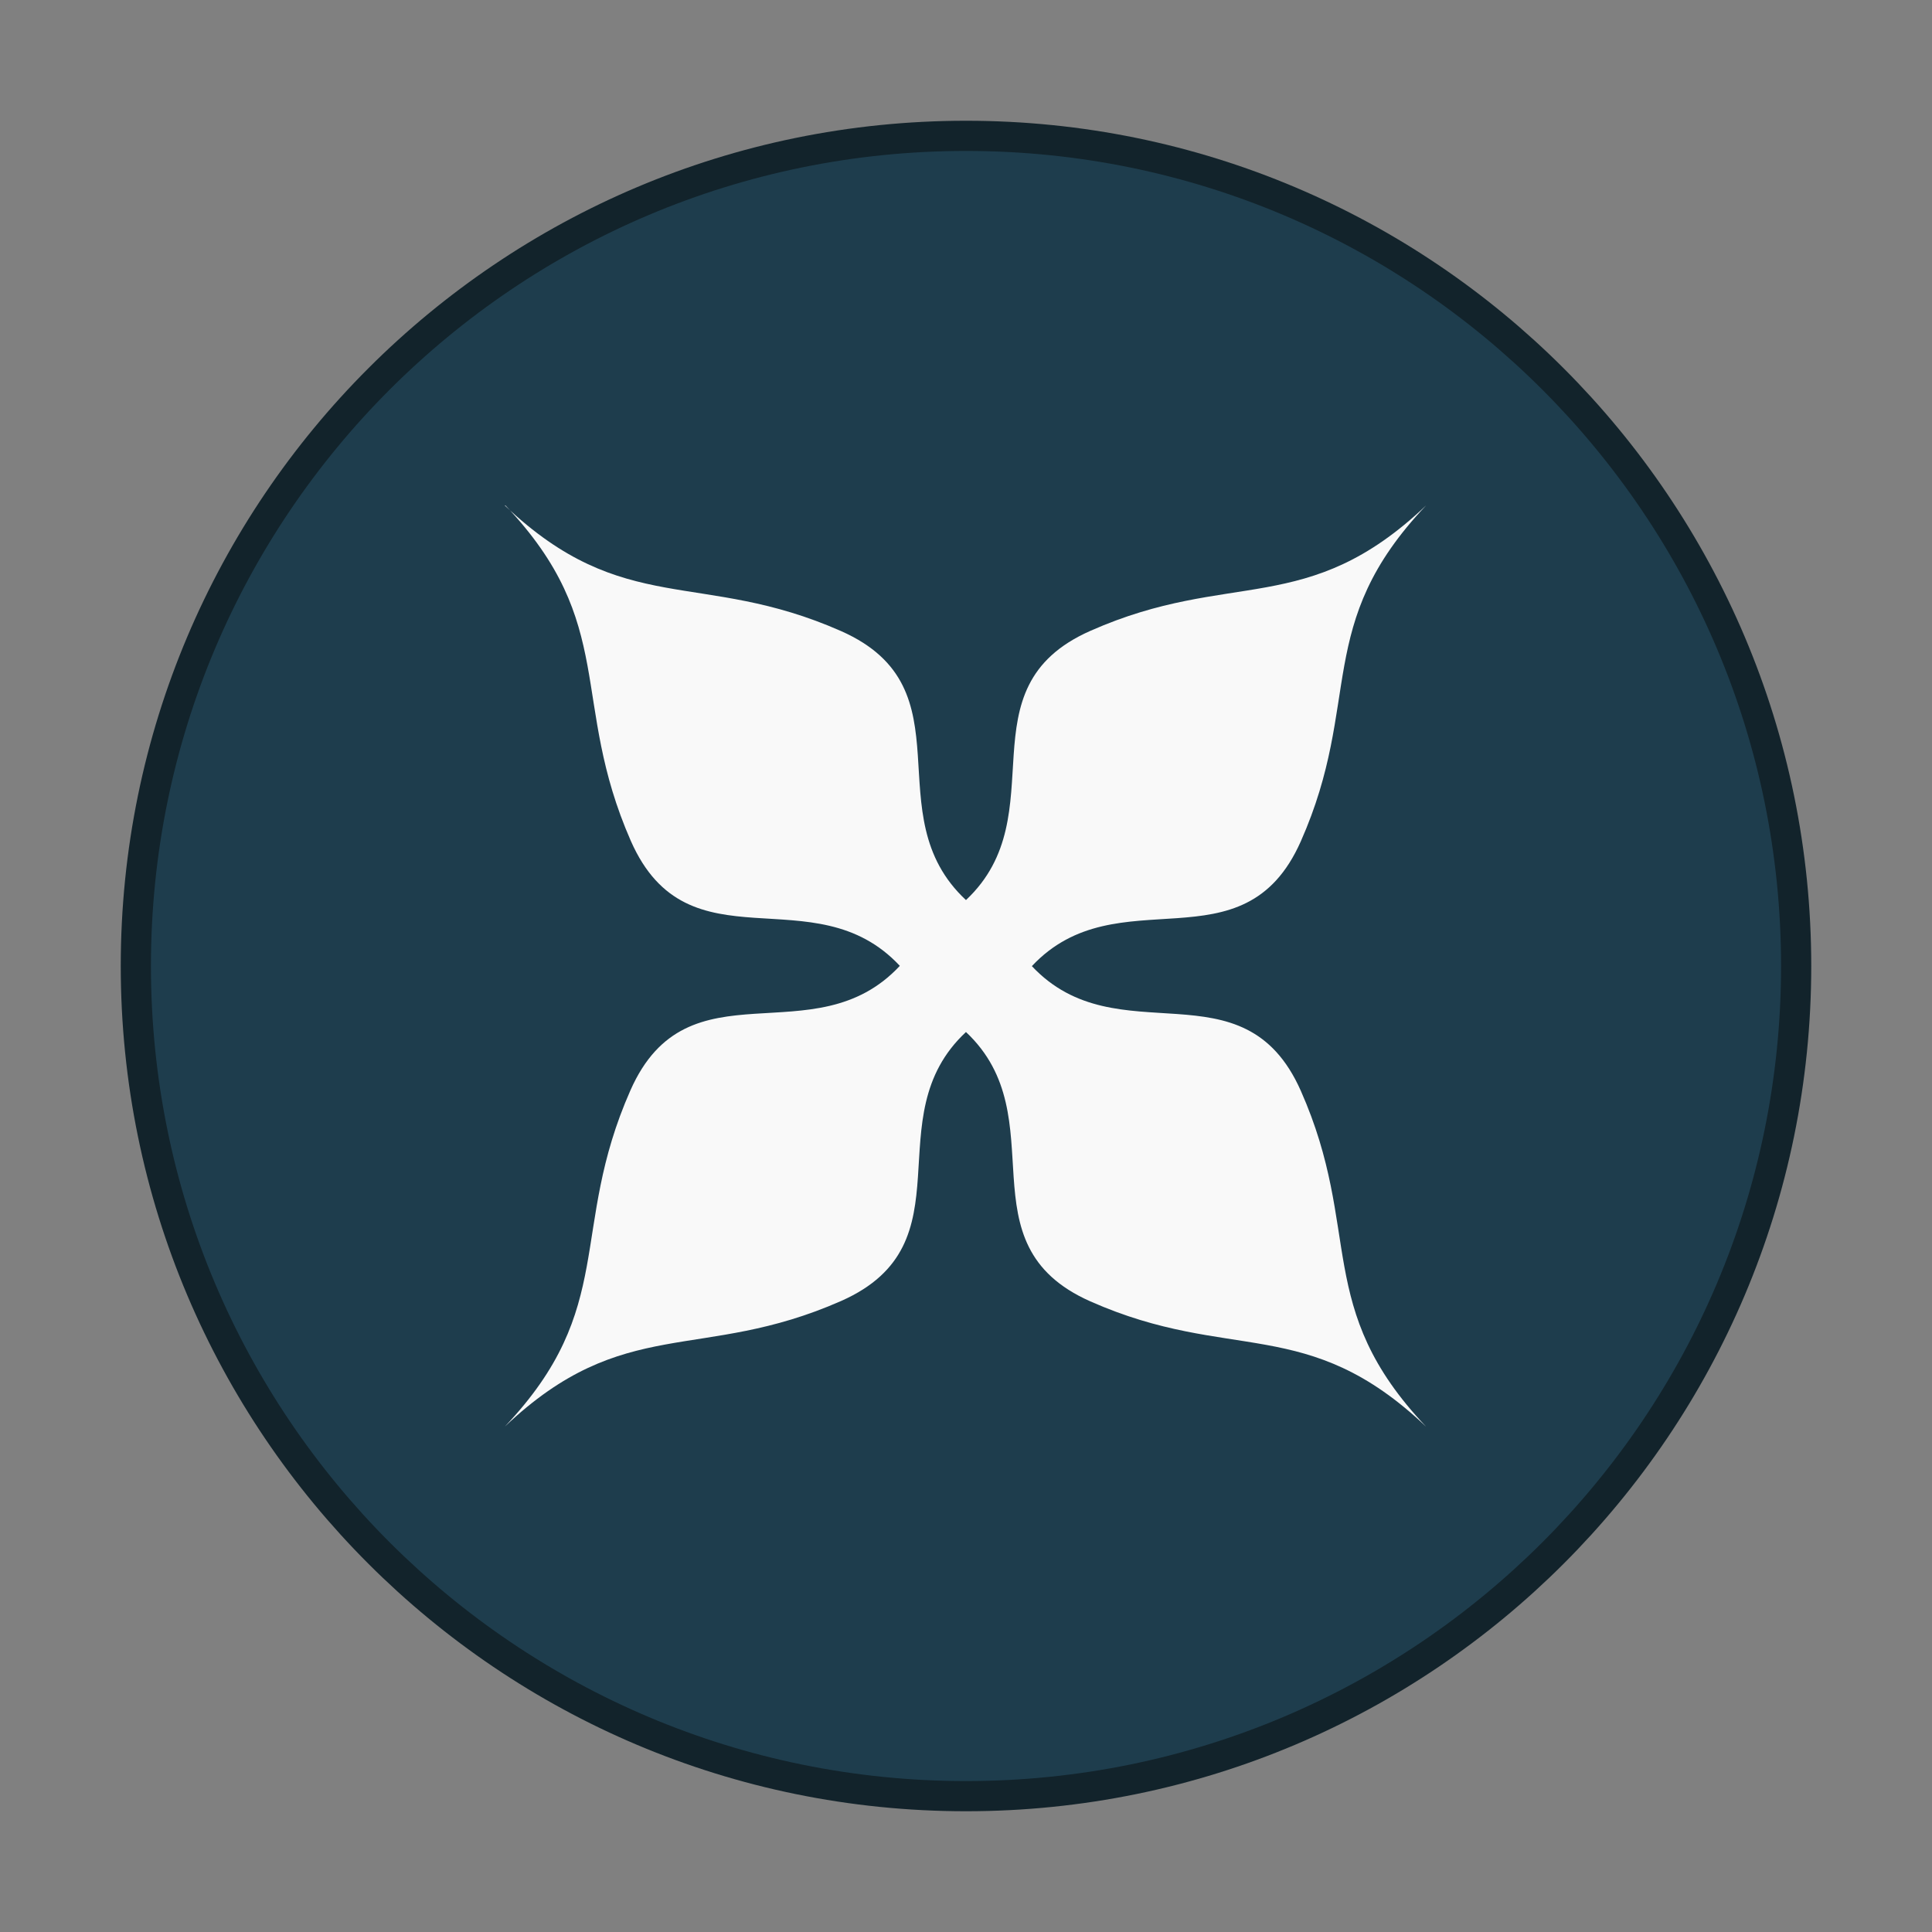 <svg width="64" height="64" version="1.1" viewBox="0 0 64 64" xmlns="http://www.w3.org/2000/svg">
 <rect x="0" y="0" width="64" height="64" fill="#808080" stroke="none"/>
 <path d="m32 5c14.912 0 27 12.088 27 27s-12.088 27-27 27-27-12.088-27-27 12.088-27 27-27z" fill="#1e3d4d" stroke="#12232b" stroke-width="2"/>
 <path d="m32 5c14.912 0 27 12.088 27 27s-12.088 27-27 27-27-12.088-27-27 12.088-27 27-27z" fill="#1e3d4d" stroke-width="1.174"/>
 <path d="m16.739 16.739c3.746 3.943 2.119 6.471 4.159 11.12 1.908 4.32 6.062 1.087 8.91 4.136-2.848 3.054-7.016-0.193-8.924 4.123-2.054 4.65-0.417 7.19-4.159 11.138 3.948-3.746 6.488-2.11 11.138-4.159 4.32-1.912 1.087-6.067 4.136-8.91 3.026 2.843-0.188 7.016 4.123 8.924 4.65 2.059 7.171 0.399 11.12 4.15-3.746-3.948-2.091-6.475-4.15-11.125-1.908-4.306-6.067-1.105-8.91-4.132 2.843-3.031 7.002 0.174 8.91-4.136 2.059-4.65 0.399-7.176 4.15-11.125-3.948 3.751-6.471 2.095-11.12 4.154-4.311 1.903-1.096 6.076-4.123 8.919-3.054-2.843 0.178-6.998-4.136-8.91-4.65-2.054-7.19-0.413-11.138-4.159" fill="#f9f9f9" fill-rule="evenodd" stroke-width="1.174"/>
</svg>
